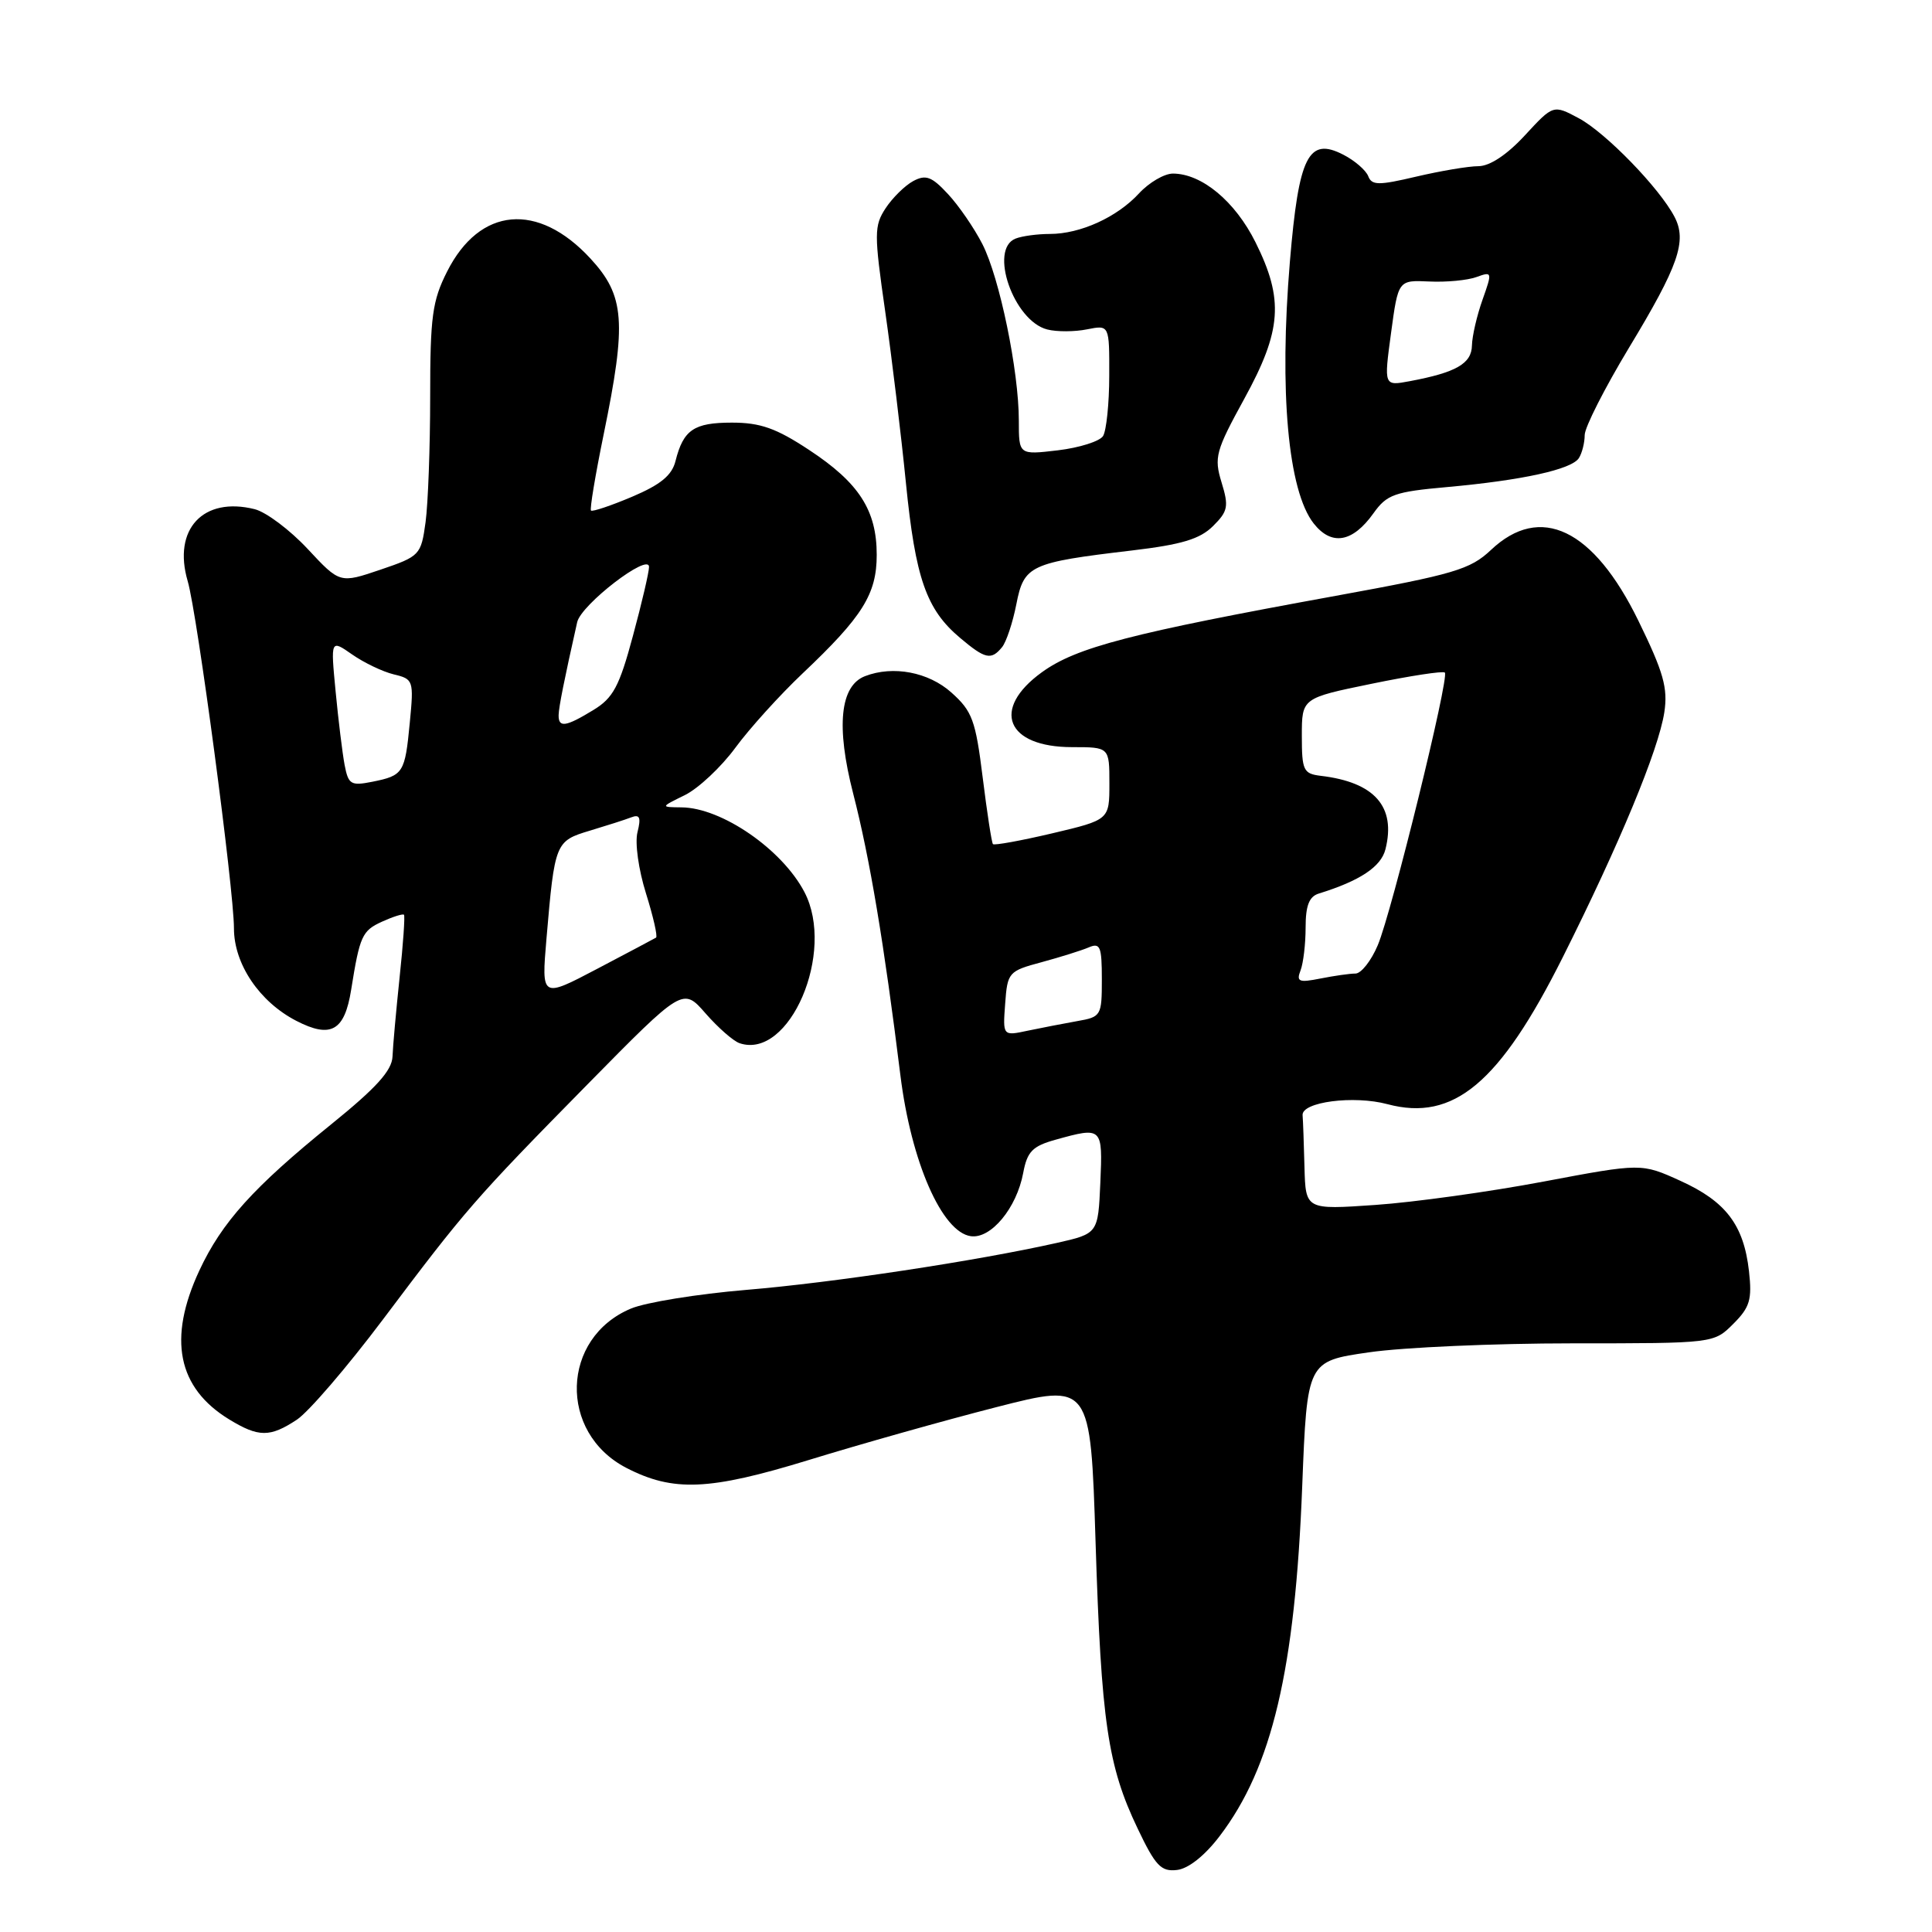 <?xml version="1.0" encoding="UTF-8" standalone="no"?>
<!DOCTYPE svg PUBLIC "-//W3C//DTD SVG 1.1//EN" "http://www.w3.org/Graphics/SVG/1.1/DTD/svg11.dtd" >
<svg xmlns="http://www.w3.org/2000/svg" xmlns:xlink="http://www.w3.org/1999/xlink" version="1.1" viewBox="0 0 256 256">
 <g >
 <path fill="currentColor"
d=" M 161.62 243.28 C 168.56 234.17 171.61 221.24 172.55 196.94 C 173.20 180.37 173.20 180.37 181.40 179.19 C 185.91 178.53 198.04 178.00 208.35 178.00 C 227.09 178.00 227.09 178.00 229.67 175.42 C 231.87 173.22 232.17 172.21 231.75 168.44 C 231.06 162.32 228.69 159.20 222.67 156.47 C 217.50 154.12 217.50 154.12 204.50 156.57 C 197.35 157.92 187.34 159.31 182.25 159.66 C 173.00 160.30 173.00 160.30 172.85 154.65 C 172.77 151.54 172.66 148.45 172.60 147.77 C 172.46 146.01 179.39 145.11 183.85 146.31 C 192.61 148.64 198.72 143.52 207.08 126.83 C 214.58 111.87 219.77 99.36 220.53 94.39 C 221.02 91.17 220.43 89.08 217.10 82.26 C 211.15 70.07 204.10 66.68 197.55 72.88 C 194.81 75.46 192.70 76.09 177.00 78.95 C 149.85 83.89 142.62 85.77 138.05 89.08 C 131.29 93.97 133.33 99.00 142.07 99.00 C 147.00 99.00 147.00 99.00 147.00 103.82 C 147.00 108.63 147.00 108.63 139.43 110.42 C 135.27 111.40 131.73 112.04 131.57 111.85 C 131.40 111.66 130.79 107.68 130.21 103.01 C 129.27 95.43 128.83 94.23 126.06 91.76 C 123.03 89.05 118.35 88.16 114.63 89.59 C 111.31 90.86 110.76 96.24 113.05 105.15 C 115.26 113.74 117.14 125.00 119.31 142.50 C 120.73 153.94 124.81 163.26 128.63 163.80 C 131.30 164.19 134.71 160.08 135.58 155.42 C 136.11 152.58 136.81 151.87 139.86 151.02 C 146.08 149.29 146.12 149.34 145.80 156.73 C 145.50 163.46 145.50 163.46 140.00 164.70 C 129.40 167.08 110.39 169.96 98.84 170.92 C 92.42 171.46 85.57 172.57 83.61 173.39 C 74.33 177.27 73.96 189.82 82.99 194.50 C 89.21 197.71 93.97 197.51 107.16 193.46 C 113.95 191.37 125.12 188.22 132.00 186.46 C 144.50 183.26 144.50 183.26 145.17 204.38 C 145.92 228.16 146.78 234.00 150.74 242.28 C 153.10 247.24 153.85 248.03 155.96 247.78 C 157.47 247.61 159.65 245.88 161.62 243.28 Z  M 39.33 188.12 C 40.88 187.10 46.00 181.14 50.71 174.88 C 61.73 160.22 62.84 158.94 77.86 143.67 C 90.49 130.84 90.49 130.84 93.49 134.28 C 95.15 136.18 97.17 137.95 98.00 138.23 C 104.61 140.46 110.75 126.16 106.59 118.20 C 103.63 112.54 95.62 107.02 90.30 106.98 C 87.50 106.95 87.50 106.95 90.76 105.35 C 92.55 104.46 95.56 101.64 97.44 99.08 C 99.32 96.52 103.33 92.09 106.35 89.23 C 114.30 81.71 116.17 78.72 116.17 73.52 C 116.17 67.61 113.82 63.97 107.21 59.62 C 102.85 56.74 100.75 56.00 96.98 56.00 C 91.95 56.00 90.55 56.95 89.51 61.08 C 89.04 62.99 87.53 64.22 83.76 65.82 C 80.95 67.01 78.50 67.83 78.31 67.65 C 78.13 67.46 78.89 62.92 79.99 57.55 C 83.05 42.66 82.79 39.19 78.24 34.26 C 71.28 26.72 63.57 27.42 59.25 35.97 C 57.28 39.86 57.00 41.96 57.00 52.57 C 57.00 59.25 56.72 66.73 56.39 69.19 C 55.79 73.55 55.64 73.71 50.40 75.49 C 45.03 77.31 45.03 77.31 40.77 72.74 C 38.42 70.22 35.26 67.85 33.75 67.47 C 26.92 65.76 22.86 70.13 24.87 77.00 C 26.13 81.26 31.00 117.87 31.00 123.01 C 31.00 127.74 34.38 132.75 39.27 135.27 C 43.85 137.63 45.66 136.61 46.53 131.15 C 47.67 124.01 47.98 123.33 50.61 122.13 C 52.06 121.47 53.38 121.05 53.53 121.21 C 53.68 121.37 53.42 125.10 52.95 129.50 C 52.49 133.90 52.06 138.62 52.01 140.00 C 51.93 141.86 49.86 144.15 43.86 149.00 C 33.59 157.31 29.39 161.96 26.41 168.36 C 22.21 177.39 23.52 183.90 30.37 188.08 C 34.27 190.46 35.77 190.47 39.33 188.12 Z  M 132.78 85.75 C 133.34 85.06 134.19 82.51 134.67 80.07 C 135.68 74.90 136.47 74.54 150.00 72.94 C 156.58 72.16 159.00 71.43 160.73 69.71 C 162.72 67.74 162.84 67.10 161.86 63.91 C 160.85 60.60 161.08 59.76 164.88 52.83 C 169.84 43.79 170.14 39.68 166.36 32.10 C 163.66 26.68 159.25 23.01 155.42 23.00 C 154.28 23.00 152.26 24.18 150.92 25.63 C 148.01 28.79 143.14 31.00 139.11 31.00 C 137.49 31.00 135.45 31.27 134.58 31.61 C 130.99 32.99 134.31 42.54 138.78 43.66 C 140.04 43.98 142.41 43.97 144.04 43.64 C 147.00 43.05 147.00 43.05 146.98 49.77 C 146.98 53.47 146.60 57.07 146.16 57.78 C 145.71 58.48 143.02 59.33 140.17 59.67 C 135.00 60.28 135.00 60.28 135.00 55.73 C 135.00 49.15 132.45 36.80 130.17 32.34 C 129.09 30.23 127.04 27.24 125.61 25.71 C 123.46 23.39 122.68 23.10 121.01 23.99 C 119.90 24.59 118.26 26.21 117.35 27.59 C 115.82 29.93 115.81 30.94 117.30 41.31 C 118.18 47.46 119.41 57.67 120.04 64.00 C 121.30 76.63 122.74 80.76 127.20 84.51 C 130.55 87.34 131.34 87.51 132.78 85.75 Z  M 182.00 68.00 C 183.76 65.53 184.78 65.16 191.73 64.54 C 201.73 63.64 208.25 62.20 209.21 60.70 C 209.63 60.04 209.98 58.66 209.98 57.64 C 209.99 56.61 212.63 51.42 215.83 46.11 C 222.43 35.20 223.56 31.94 221.88 28.73 C 219.89 24.91 212.77 17.59 209.22 15.68 C 205.82 13.86 205.82 13.86 202.06 17.93 C 199.69 20.50 197.42 22.01 195.90 22.02 C 194.58 22.02 190.88 22.65 187.67 23.40 C 182.67 24.58 181.77 24.57 181.30 23.35 C 181.00 22.57 179.52 21.28 178.00 20.50 C 173.37 18.11 172.09 20.67 170.92 34.63 C 169.48 51.86 170.67 65.04 174.07 69.36 C 176.44 72.37 179.23 71.89 182.00 68.00 Z  M 133.19 132.99 C 133.49 128.84 133.64 128.67 138.00 127.50 C 140.47 126.83 143.29 125.95 144.25 125.54 C 145.78 124.88 146.00 125.40 146.00 129.76 C 146.00 134.59 145.91 134.75 142.75 135.30 C 140.96 135.62 138.01 136.19 136.19 136.57 C 132.87 137.28 132.87 137.28 133.19 132.99 Z  M 172.33 128.58 C 172.70 127.62 173.00 125.06 173.00 122.89 C 173.00 120.00 173.47 118.79 174.75 118.40 C 180.21 116.71 183.00 114.85 183.58 112.53 C 185.00 106.88 182.14 103.64 175.00 102.80 C 172.71 102.52 172.50 102.09 172.50 97.50 C 172.50 92.50 172.50 92.50 181.76 90.60 C 186.86 89.55 191.22 88.88 191.45 89.12 C 192.07 89.74 184.42 120.86 182.56 125.25 C 181.69 127.31 180.36 129.00 179.61 129.00 C 178.86 129.00 176.77 129.30 174.96 129.66 C 172.10 130.23 171.75 130.08 172.33 128.58 Z  M 72.41 124.38 C 73.50 111.64 73.58 111.44 78.15 110.07 C 80.38 109.40 82.86 108.61 83.65 108.30 C 84.77 107.87 84.96 108.32 84.47 110.27 C 84.11 111.69 84.61 115.24 85.60 118.39 C 86.56 121.46 87.16 124.09 86.93 124.24 C 86.69 124.38 83.18 126.25 79.12 128.38 C 71.74 132.26 71.74 132.26 72.41 124.38 Z  M 45.66 101.35 C 45.37 99.78 44.83 95.40 44.47 91.61 C 43.81 84.73 43.81 84.73 46.66 86.72 C 48.22 87.81 50.70 89.00 52.18 89.36 C 54.78 89.98 54.84 90.16 54.30 95.75 C 53.66 102.44 53.45 102.76 49.32 103.59 C 46.49 104.15 46.16 103.95 45.66 101.35 Z  M 74.02 94.75 C 74.05 93.66 74.75 90.13 76.48 82.44 C 77.00 80.11 86.00 73.19 86.00 75.12 C 86.00 75.80 85.04 79.93 83.86 84.28 C 82.06 90.97 81.25 92.49 78.61 94.09 C 74.96 96.32 73.99 96.46 74.02 94.75 Z  M 184.32 44.13 C 185.27 37.11 185.27 37.11 189.38 37.30 C 191.65 37.41 194.46 37.14 195.64 36.71 C 197.73 35.95 197.75 36.03 196.44 39.72 C 195.70 41.80 195.07 44.52 195.04 45.77 C 195.00 48.18 192.94 49.36 186.79 50.51 C 183.37 51.15 183.37 51.15 184.32 44.13 Z "/>
</g>
</svg>
